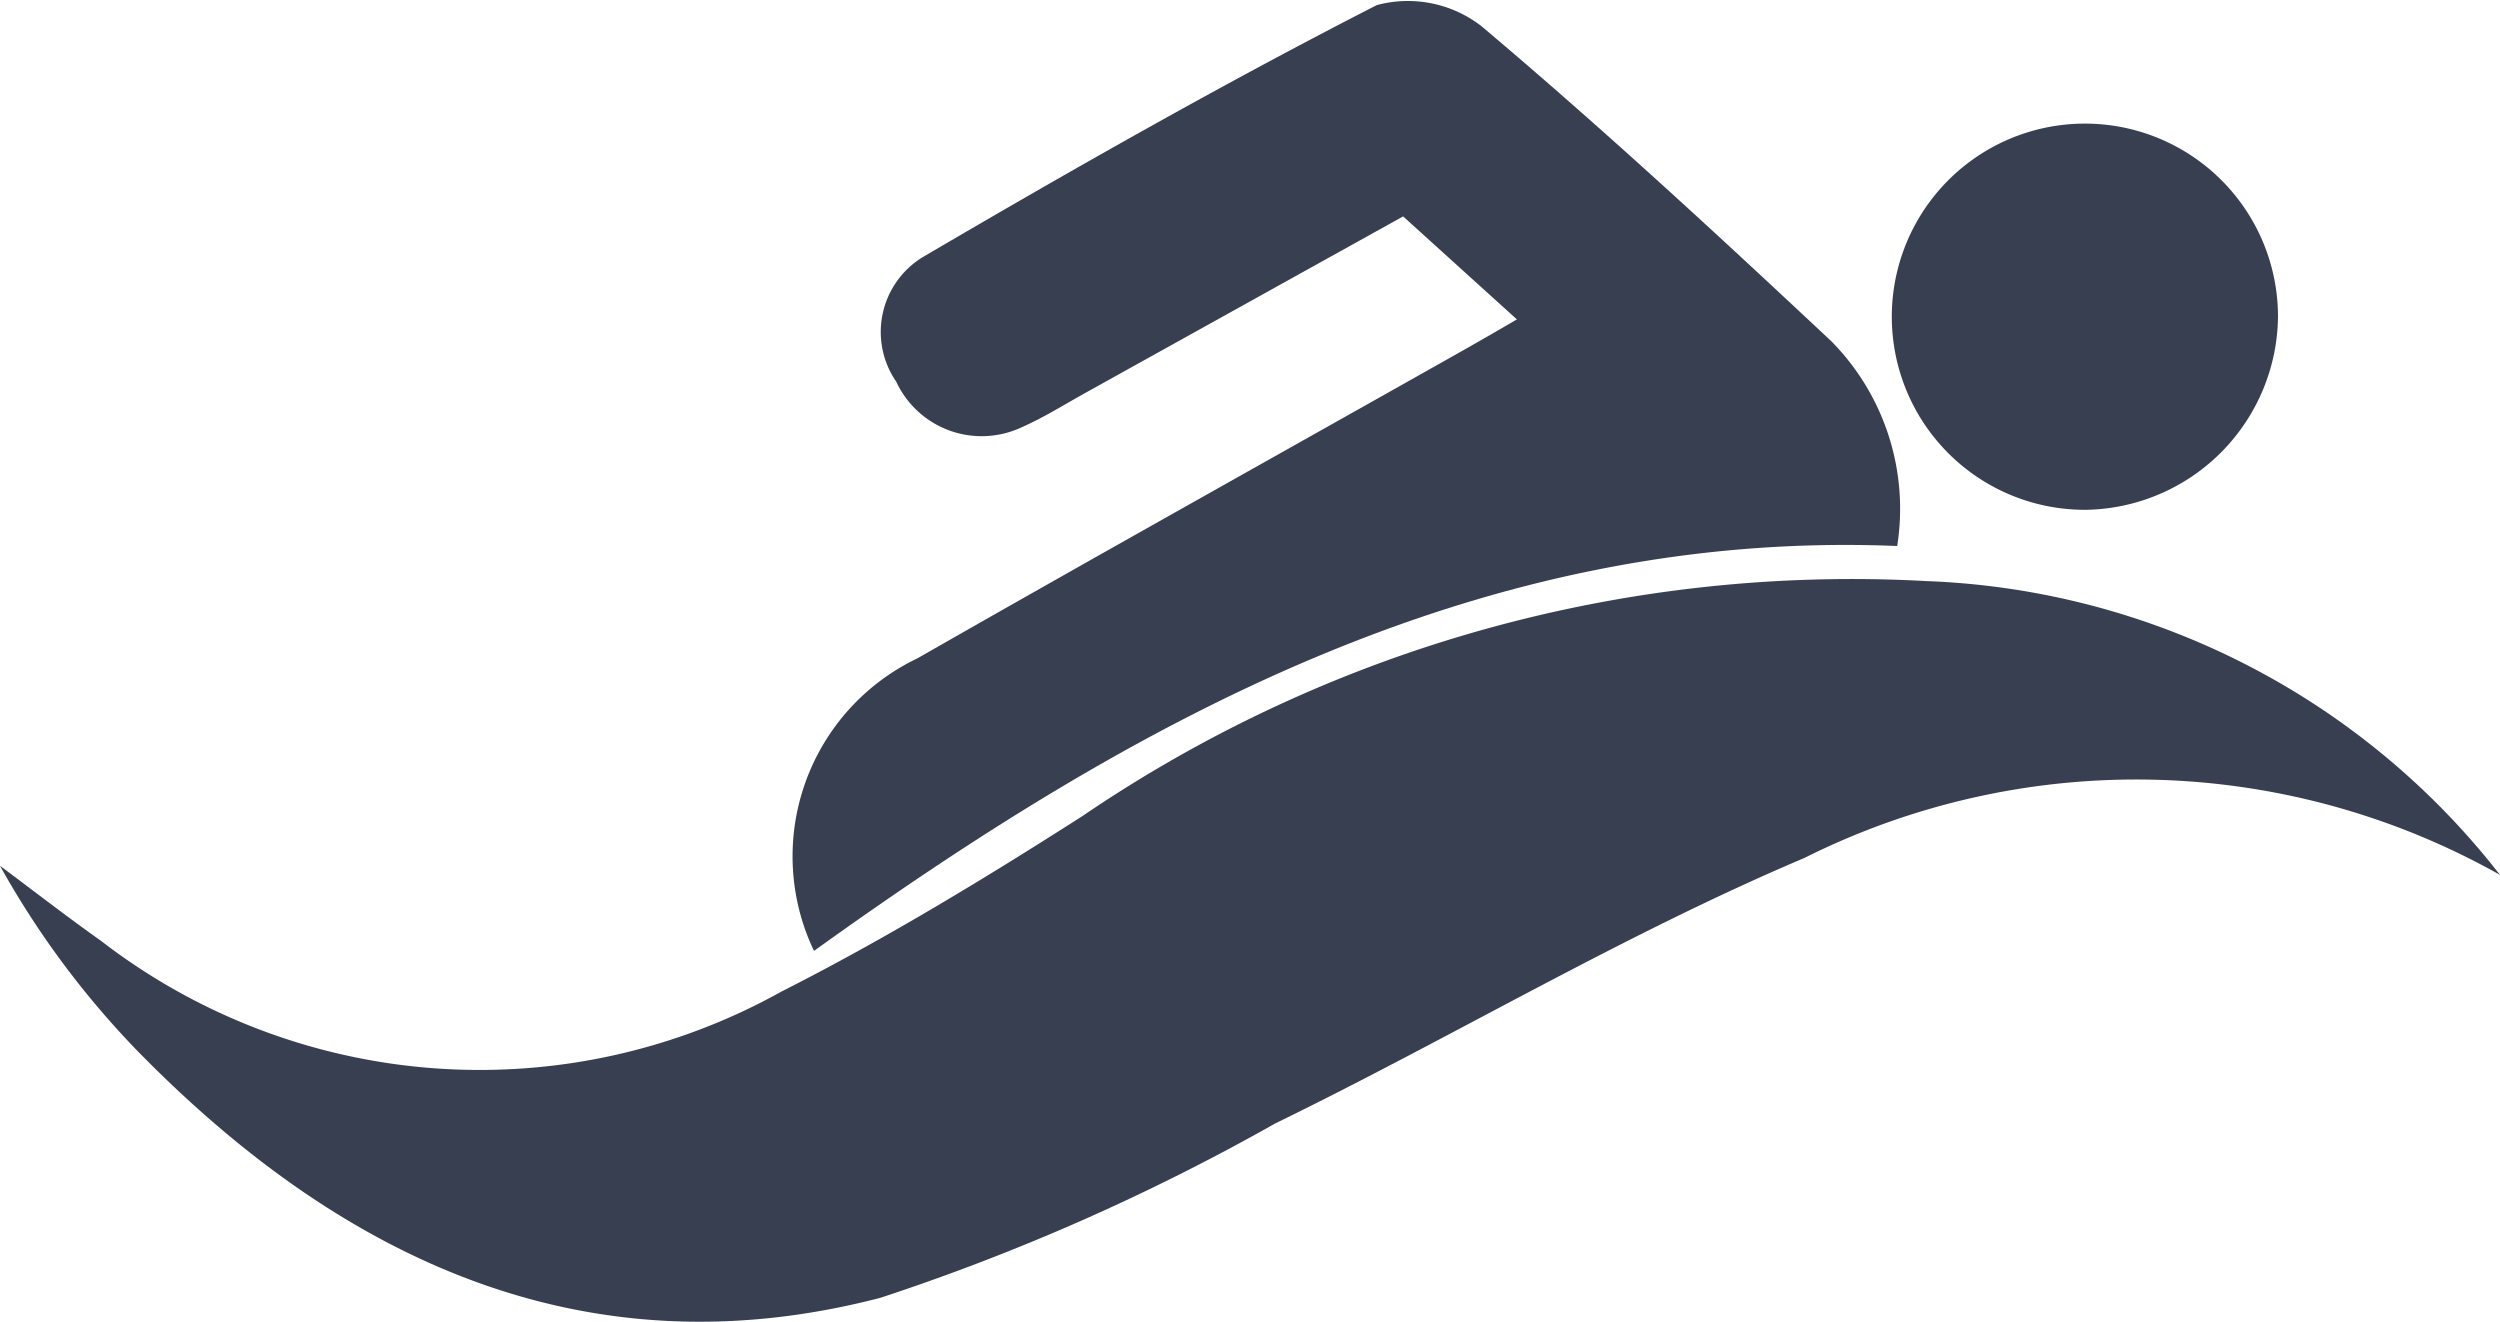 <svg xmlns="http://www.w3.org/2000/svg" width="25" height="13.215" viewBox="0 0 25 13.215">
  <g id="Group_37" data-name="Group 37" transform="translate(-362.875 -296.022)">
    <path id="Path_56" data-name="Path 56" d="M387.875,304.771a7.412,7.412,0,0,0-6.957-.169c-1.813.768-3.517,1.79-5.29,2.654A21.992,21.992,0,0,1,371.679,309c-2.951.768-5.393-.38-7.443-2.483a8.807,8.807,0,0,1-1.361-1.837c.336.25.666.507,1.008.749a6.2,6.2,0,0,0,6.806.509c1.033-.523,2.029-1.128,3.007-1.753a13.67,13.67,0,0,1,8.446-2.352A7.626,7.626,0,0,1,387.875,304.771Z" fill="#373f51"/>
    <path id="Path_57" data-name="Path 57" d="M381.847,301.482c-4.2-.172-7.671,1.777-10.832,4.049a2.194,2.194,0,0,1,1.033-2.925c1.787-1.021,3.585-2.024,5.378-3.035.177-.1.353-.2.618-.355l-1.138-1.03-3.183,1.768c-.213.119-.422.25-.645.347a.942.942,0,0,1-1.24-.461.877.877,0,0,1,.263-1.246c1.494-.876,3-1.732,4.542-2.521a1.2,1.2,0,0,1,1.048.212c1.2,1.012,2.354,2.078,3.5,3.152A2.385,2.385,0,0,1,381.847,301.482Z" fill="#373f51"/>
    <path id="Path_58" data-name="Path 58" d="M383.747,301.12a1.931,1.931,0,1,1,1.908-1.923A1.953,1.953,0,0,1,383.747,301.12Z" fill="#373f51"/>
  </g>
</svg>
